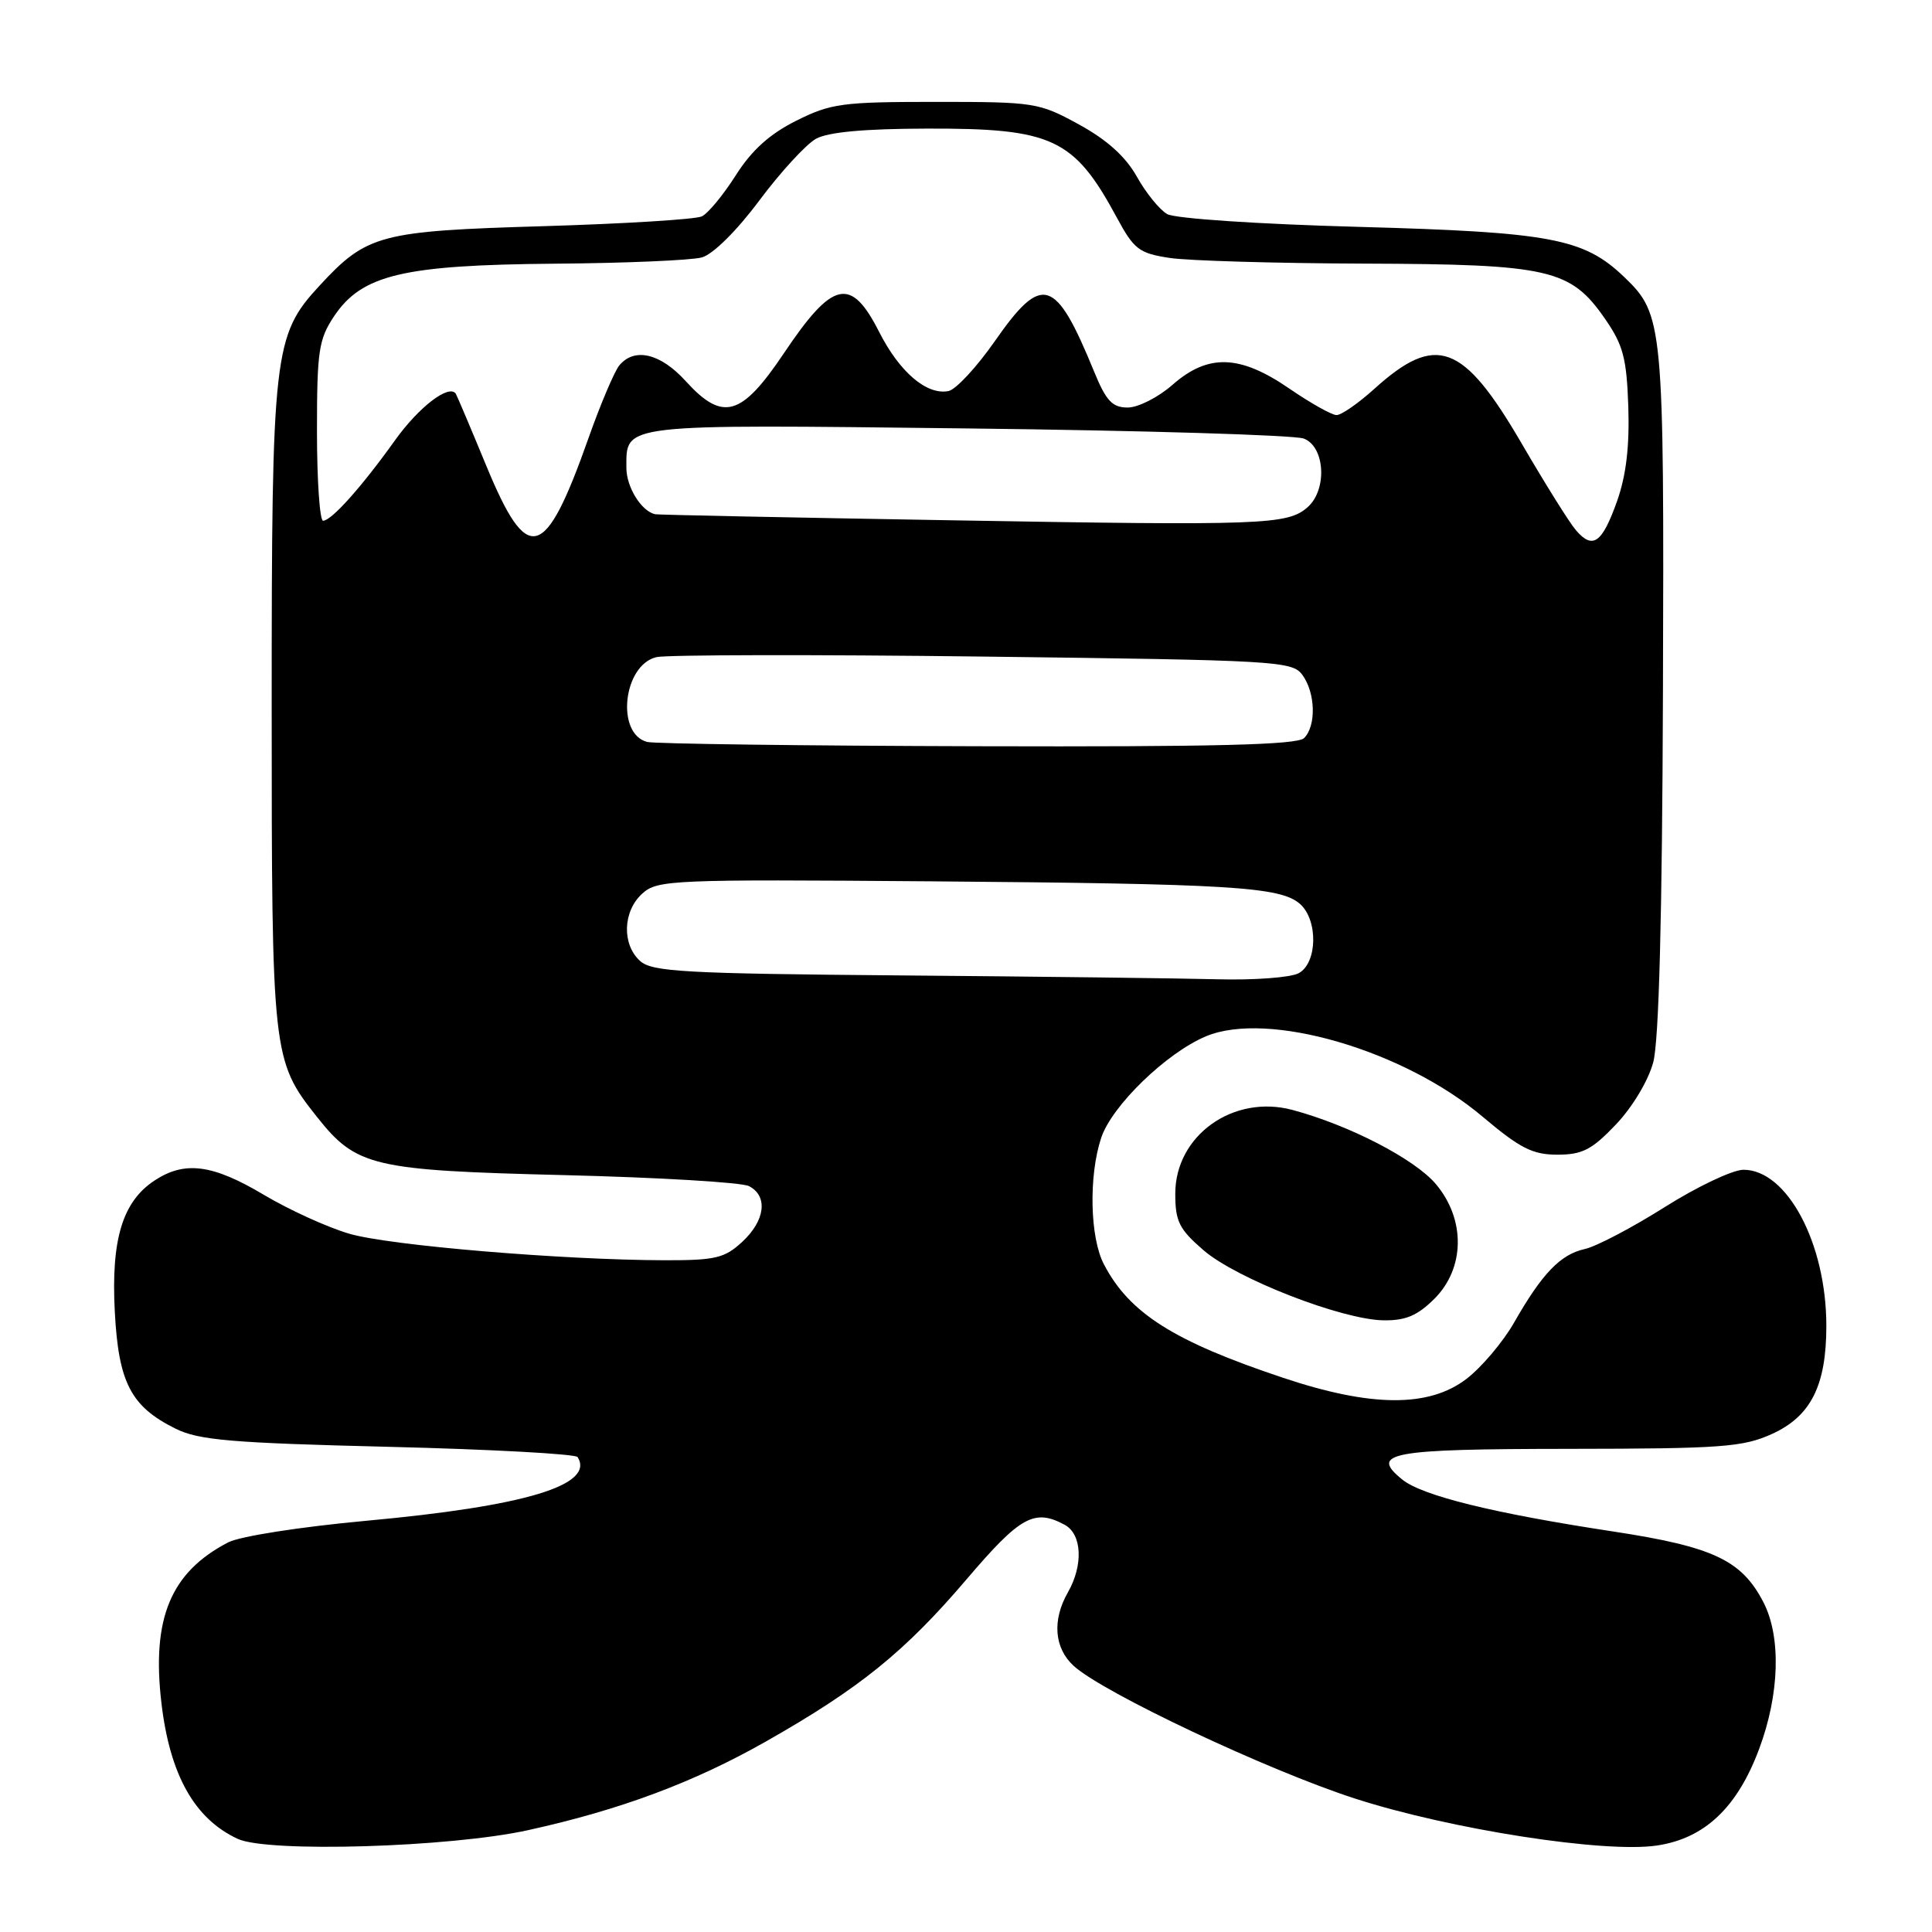 <?xml version="1.0" encoding="UTF-8" standalone="no"?>
<!DOCTYPE svg PUBLIC "-//W3C//DTD SVG 1.1//EN" "http://www.w3.org/Graphics/SVG/1.1/DTD/svg11.dtd" >
<svg xmlns="http://www.w3.org/2000/svg" xmlns:xlink="http://www.w3.org/1999/xlink" version="1.1" viewBox="0 0 256 256">
 <g >
 <path fill="currentColor"
d=" M 70.00 242.50 C 82.21 239.81 91.93 236.18 101.50 230.75 C 113.92 223.70 119.89 218.87 128.09 209.25 C 135.20 200.91 137.05 199.88 141.07 202.04 C 143.37 203.27 143.57 207.38 141.50 211.00 C 139.40 214.67 139.69 218.37 142.25 220.72 C 146.10 224.27 167.97 234.58 179.58 238.33 C 192.23 242.41 212.64 245.58 219.56 244.54 C 225.87 243.60 230.19 239.52 233.09 231.76 C 235.81 224.49 236.03 216.89 233.66 212.30 C 230.77 206.72 227.01 204.95 213.69 202.92 C 197.89 200.52 188.46 198.19 185.81 196.05 C 181.43 192.50 184.11 192.00 207.81 191.98 C 228.13 191.96 230.95 191.75 234.79 190.01 C 239.95 187.67 242.00 183.59 242.00 175.69 C 242.00 164.77 236.81 155.00 231.02 155.00 C 229.59 155.00 224.89 157.23 220.58 159.95 C 216.27 162.67 211.51 165.17 210.00 165.50 C 206.77 166.21 204.34 168.74 200.64 175.22 C 199.17 177.81 196.31 181.18 194.30 182.72 C 189.32 186.52 181.68 186.47 170.00 182.56 C 155.51 177.72 149.65 174.01 146.27 167.52 C 144.42 163.98 144.24 155.82 145.91 150.78 C 147.31 146.53 154.56 139.50 159.81 137.31 C 168.00 133.89 186.01 139.13 196.48 147.99 C 201.42 152.16 203.08 153.00 206.36 153.00 C 209.67 153.00 210.93 152.35 214.12 149.00 C 216.30 146.71 218.41 143.19 219.06 140.77 C 219.82 137.95 220.25 121.58 220.35 91.52 C 220.51 42.89 220.40 41.67 215.21 36.70 C 209.86 31.58 205.50 30.76 180.00 30.06 C 166.72 29.70 155.70 28.96 154.66 28.37 C 153.65 27.79 151.84 25.56 150.64 23.41 C 149.15 20.75 146.70 18.54 142.98 16.50 C 137.66 13.59 137.12 13.50 124.00 13.50 C 111.60 13.50 110.09 13.70 105.50 16.00 C 101.98 17.76 99.61 19.90 97.50 23.22 C 95.85 25.82 93.83 28.27 93.00 28.67 C 92.17 29.07 82.72 29.65 72.00 29.97 C 50.32 30.61 48.62 31.06 42.34 37.85 C 36.25 44.44 36.00 46.62 36.00 93.56 C 36.00 139.77 36.08 140.53 41.98 147.97 C 47.22 154.59 49.33 155.08 74.81 155.71 C 87.29 156.02 98.29 156.67 99.25 157.17 C 101.79 158.48 101.40 161.73 98.35 164.55 C 96.02 166.71 94.80 167.00 88.10 166.99 C 74.60 166.96 51.64 165.04 46.30 163.48 C 43.44 162.65 38.34 160.33 34.96 158.32 C 28.18 154.28 24.49 153.79 20.50 156.41 C 16.24 159.20 14.71 164.22 15.21 173.76 C 15.70 183.21 17.33 186.36 23.25 189.30 C 26.32 190.83 30.60 191.20 51.47 191.71 C 65.01 192.04 76.29 192.66 76.54 193.07 C 78.84 196.79 69.61 199.58 48.54 201.51 C 39.77 202.32 31.82 203.56 30.24 204.37 C 22.62 208.32 20.07 214.44 21.39 225.66 C 22.51 235.20 25.78 241.01 31.50 243.66 C 35.50 245.51 59.67 244.79 70.00 242.50 Z  M 190.08 172.08 C 194.12 168.03 194.20 161.58 190.27 156.91 C 187.48 153.59 178.81 149.10 171.29 147.08 C 163.43 144.96 155.73 150.45 155.73 158.17 C 155.73 161.84 156.24 162.87 159.47 165.66 C 163.83 169.43 177.80 174.87 183.33 174.95 C 186.27 174.99 187.83 174.32 190.08 172.08 Z  M 119.56 129.25 C 90.68 129.01 86.40 128.77 84.81 127.33 C 82.38 125.13 82.52 120.74 85.11 118.40 C 87.11 116.59 89.00 116.51 123.36 116.78 C 163.11 117.10 169.65 117.50 172.25 119.77 C 174.68 121.91 174.57 127.63 172.07 128.96 C 171.00 129.53 166.16 129.89 161.32 129.76 C 156.47 129.63 137.68 129.40 119.56 129.25 Z  M 85.75 98.31 C 81.56 97.22 82.58 88.08 87.00 87.07 C 88.38 86.76 107.87 86.72 130.33 87.00 C 169.29 87.48 171.23 87.59 172.58 89.44 C 174.31 91.81 174.43 96.17 172.80 97.80 C 171.90 98.70 161.05 98.97 129.55 98.88 C 106.42 98.82 86.71 98.56 85.75 98.31 Z  M 208.83 70.27 C 207.98 69.30 204.73 64.09 201.59 58.70 C 193.86 45.45 190.29 44.13 182.10 51.53 C 179.99 53.44 177.74 55.00 177.10 55.00 C 176.47 55.00 173.66 53.42 170.86 51.50 C 164.29 46.98 160.08 46.84 155.35 51.00 C 153.47 52.65 150.81 54.00 149.43 54.00 C 147.39 54.00 146.57 53.13 144.98 49.25 C 139.85 36.73 138.11 36.19 131.83 45.19 C 129.42 48.65 126.64 51.64 125.67 51.82 C 122.79 52.38 119.19 49.30 116.49 43.98 C 112.75 36.60 110.35 37.14 103.86 46.82 C 98.24 55.20 95.77 55.90 90.86 50.50 C 87.51 46.81 84.07 46.00 82.06 48.42 C 81.42 49.20 79.58 53.52 77.99 58.02 C 72.21 74.38 69.93 75.01 64.45 61.75 C 62.35 56.66 60.52 52.35 60.39 52.16 C 59.48 50.88 55.51 53.92 52.37 58.30 C 47.91 64.54 43.92 69.00 42.81 69.00 C 42.37 69.00 42.00 63.67 42.00 57.15 C 42.00 46.48 42.23 44.96 44.27 41.90 C 47.95 36.41 53.38 35.11 73.50 34.94 C 82.85 34.87 91.62 34.49 93.00 34.11 C 94.47 33.70 97.60 30.61 100.62 26.56 C 103.43 22.79 106.81 19.12 108.12 18.39 C 109.72 17.50 114.54 17.06 122.78 17.04 C 139.47 16.99 142.31 18.32 147.99 28.84 C 150.27 33.06 150.93 33.56 155.00 34.18 C 157.48 34.55 169.05 34.89 180.73 34.93 C 205.32 35.01 208.10 35.65 212.67 42.24 C 215.08 45.72 215.54 47.45 215.76 53.91 C 215.93 59.17 215.47 63.02 214.26 66.43 C 212.28 71.98 211.05 72.85 208.83 70.27 Z  M 126.00 68.94 C 104.82 68.58 87.19 68.22 86.82 68.14 C 85.00 67.76 83.00 64.55 83.00 62.00 C 83.00 56.10 81.89 56.23 128.18 56.77 C 151.46 57.04 171.51 57.65 172.75 58.11 C 175.58 59.17 175.90 64.90 173.25 67.22 C 170.59 69.54 167.47 69.66 126.00 68.94 Z "/>
</g>
</svg>